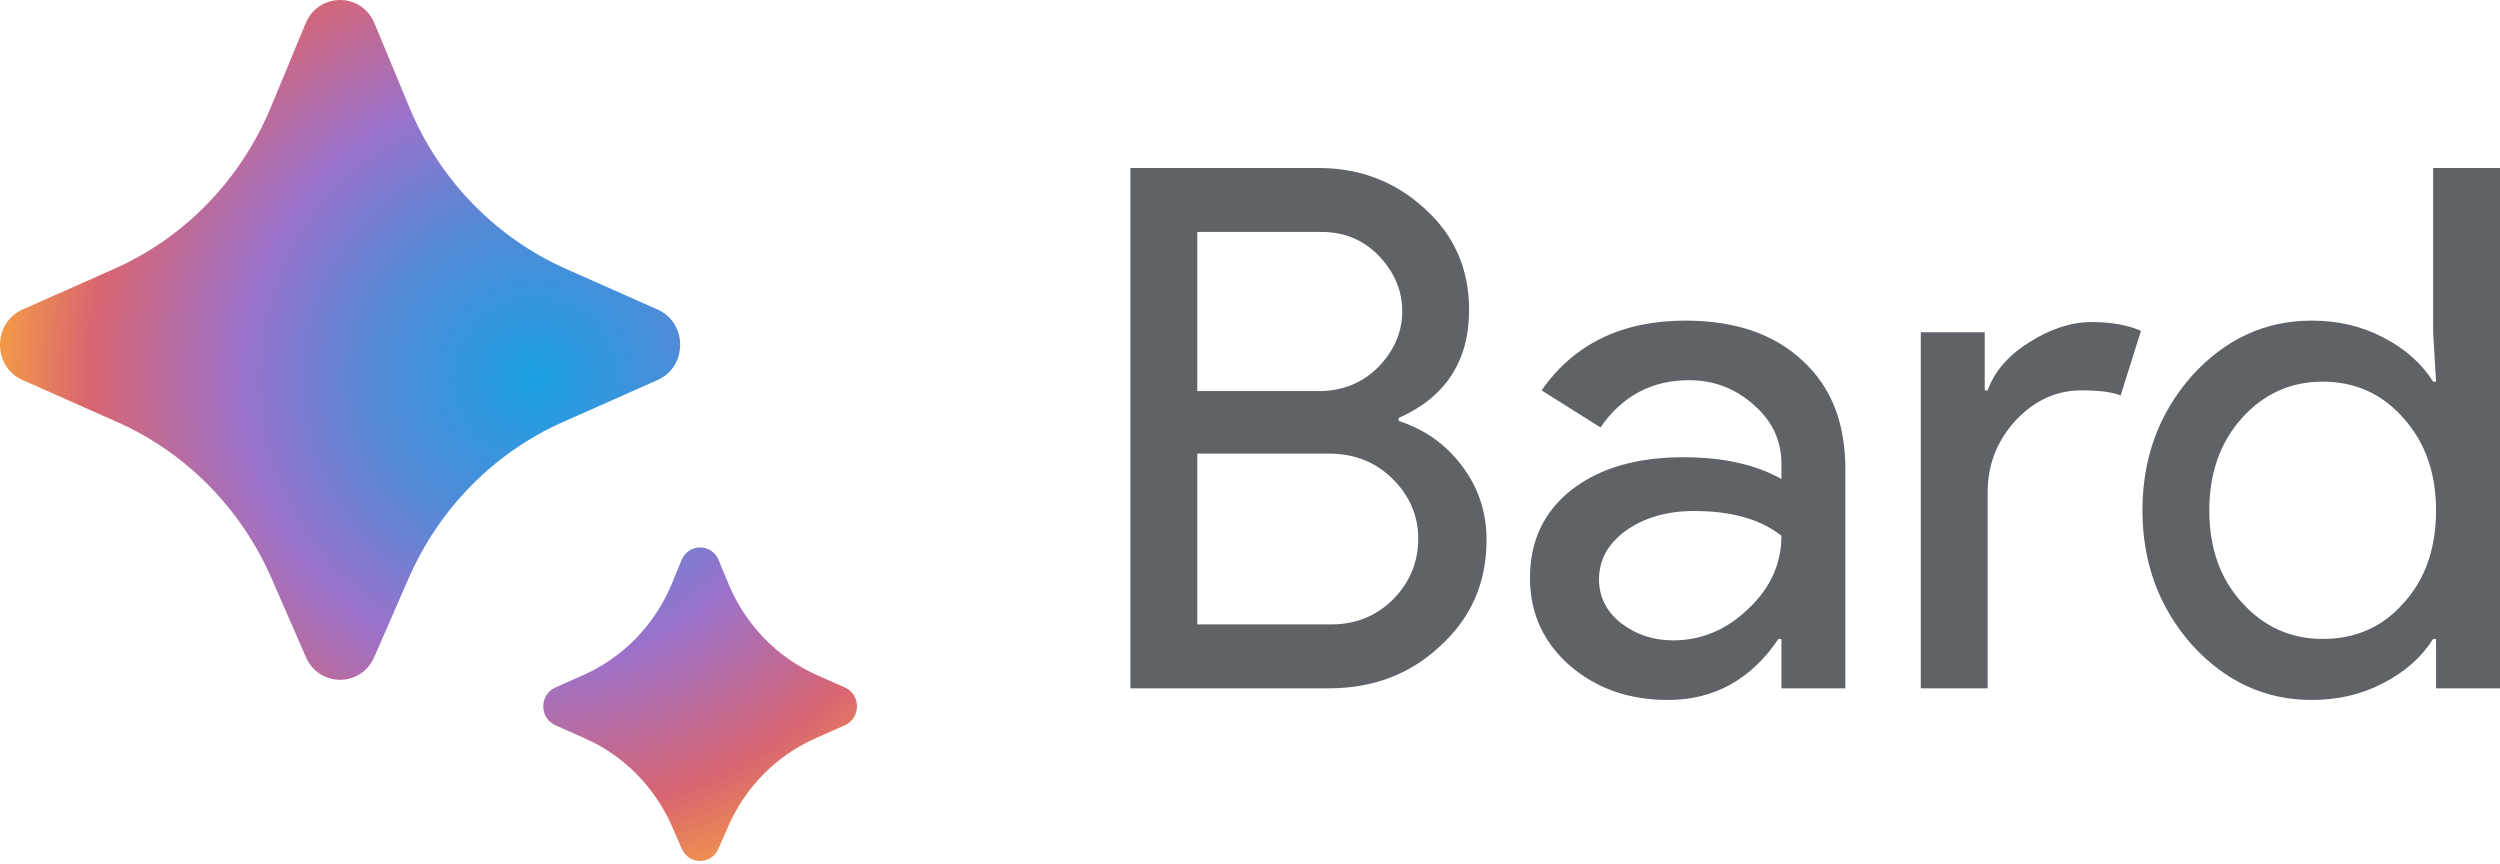 <svg xmlns="http://www.w3.org/2000/svg" preserveAspectRatio="xMidYMid" viewBox="0 0 512 177"><defs><radialGradient id="a" cx="78.302%" cy="55.52%" r="78.115%" fx="78.302%" fy="55.52%" gradientTransform="scale(.999 1) rotate(78.858 .783 .555)"><stop offset="0%" stop-color="#1BA1E3"/><stop offset=".01%" stop-color="#1BA1E3"/><stop offset="30.022%" stop-color="#5489D6"/><stop offset="54.552%" stop-color="#9B72CB"/><stop offset="82.537%" stop-color="#D96570"/><stop offset="100%" stop-color="#F49C46"/></radialGradient><radialGradient id="b" cx="-3.409%" cy="-54.219%" r="169.363%" fx="-3.409%" fy="-54.219%" gradientTransform="scale(.999 1) rotate(78.858 -.034 -.542)"><stop offset="0%" stop-color="#1BA1E3"/><stop offset=".01%" stop-color="#1BA1E3"/><stop offset="30.022%" stop-color="#5489D6"/><stop offset="54.552%" stop-color="#9B72CB"/><stop offset="82.537%" stop-color="#D96570"/><stop offset="100%" stop-color="#F49C46"/></radialGradient></defs><path fill="#5F6368" d="M231.514 140.972V34.405h38.55c8.433 0 15.677 2.778 21.73 8.335 6.052 5.457 9.078 12.353 9.078 20.688 0 10.518-4.812 17.91-14.437 22.176v.596c5.457 1.786 9.823 4.911 13.098 9.376 3.274 4.366 4.911 9.377 4.911 15.033 0 8.732-3.175 15.975-9.525 21.73-6.152 5.755-13.743 8.633-22.772 8.633h-40.633Zm13.693-93.47v32.595h24.856c4.862 0 8.93-1.637 12.205-4.911 3.274-3.374 4.911-7.194 4.911-11.46 0-4.168-1.587-7.938-4.762-11.312-3.176-3.274-7.095-4.912-11.759-4.912h-25.45Zm0 45.395v34.977h27.535c4.961 0 9.178-1.737 12.651-5.21 3.374-3.472 5.06-7.59 5.06-12.353 0-4.663-1.736-8.732-5.209-12.204-3.472-3.473-7.838-5.21-13.097-5.21h-26.94Zm82.27 25.75c0 3.571 1.488 6.548 4.465 8.93 3.076 2.38 6.648 3.571 10.716 3.571 5.755 0 10.865-2.133 15.33-6.4 4.565-4.266 6.847-9.277 6.847-15.032-4.267-3.374-10.22-5.06-17.86-5.06-5.557 0-10.221 1.339-13.991 4.018-3.672 2.68-5.507 6.003-5.507 9.972Zm17.711-52.987c10.121 0 18.109 2.729 23.963 8.186 5.854 5.358 8.781 12.75 8.781 22.177v44.949h-13.097V130.85h-.596c-5.655 8.335-13.197 12.502-22.623 12.502-8.037 0-14.784-2.381-20.242-7.144-5.358-4.763-8.037-10.716-8.037-17.86 0-7.542 2.828-13.545 8.484-18.01 5.755-4.465 13.395-6.697 22.92-6.697 8.137 0 14.835 1.488 20.094 4.465V94.98c0-4.763-1.886-8.781-5.656-12.056-3.77-3.373-8.186-5.06-13.247-5.06-7.64 0-13.693 3.225-18.158 9.674l-12.055-7.59c6.648-9.526 16.471-14.289 29.47-14.289Zm61.881 75.312h-13.693v-72.93h13.098v11.907h.595c1.39-3.87 4.217-7.145 8.484-9.824 4.366-2.778 8.632-4.167 12.8-4.167 3.969 0 7.343.595 10.12 1.786l-4.167 13.246c-1.687-.694-4.366-1.041-8.037-1.041-5.16 0-9.674 2.083-13.544 6.25-3.77 4.168-5.656 9.03-5.656 14.587v40.186Zm68.615-10.121c6.747 0 12.254-2.431 16.52-7.293 4.466-4.863 6.698-11.212 6.698-19.051 0-7.64-2.232-13.942-6.697-18.903-4.366-4.96-9.873-7.441-16.521-7.441-6.549 0-12.056 2.48-16.52 7.441-4.466 4.961-6.699 11.263-6.699 18.903 0 7.74 2.233 14.04 6.698 18.902 4.465 4.96 9.972 7.442 16.52 7.442Zm-2.233 12.502c-9.525 0-17.711-3.77-24.558-11.312-6.747-7.64-10.12-16.818-10.12-27.534 0-10.717 3.373-19.895 10.12-27.535 6.847-7.541 15.033-11.312 24.558-11.312 5.358 0 10.22 1.141 14.586 3.424 4.465 2.282 7.889 5.308 10.27 9.079h.595l-.595-10.121V34.405H512v106.567h-13.098V130.85h-.595c-2.381 3.77-5.805 6.797-10.27 9.079-4.365 2.282-9.228 3.423-14.586 3.423Z"/><path fill="url(#a)" d="m83.683 118.447-7.04 16.126c-2.707 6.198-11.285 6.198-13.99 0l-7.042-16.126c-6.265-14.35-17.543-25.774-31.61-32.018L4.62 77.826c-6.161-2.734-6.161-11.698 0-14.433l18.774-8.333c14.43-6.405 25.91-18.252 32.068-33.092l7.132-17.185c2.647-6.377 11.458-6.377 14.105 0l7.131 17.185C89.99 36.808 101.47 48.655 115.9 55.06l18.775 8.333c6.16 2.735 6.16 11.699 0 14.433l-19.38 8.603c-14.067 6.244-25.345 17.667-31.61 32.018Z"/><path fill="url(#b)" d="m149.113 169.294-1.98 4.538c-1.449 3.323-6.049 3.323-7.498 0l-1.98-4.538c-3.53-8.091-9.887-14.533-17.82-18.058l-6.1-2.71c-3.299-1.466-3.299-6.26 0-7.726l5.759-2.56c8.137-3.614 14.608-10.295 18.077-18.661l2.033-4.904c1.417-3.418 6.143-3.418 7.56 0l2.033 4.904c3.47 8.366 9.94 15.047 18.078 18.662l5.758 2.559c3.3 1.465 3.3 6.26 0 7.726l-6.1 2.71c-7.933 3.525-14.29 9.967-17.82 18.058Z"/></svg>